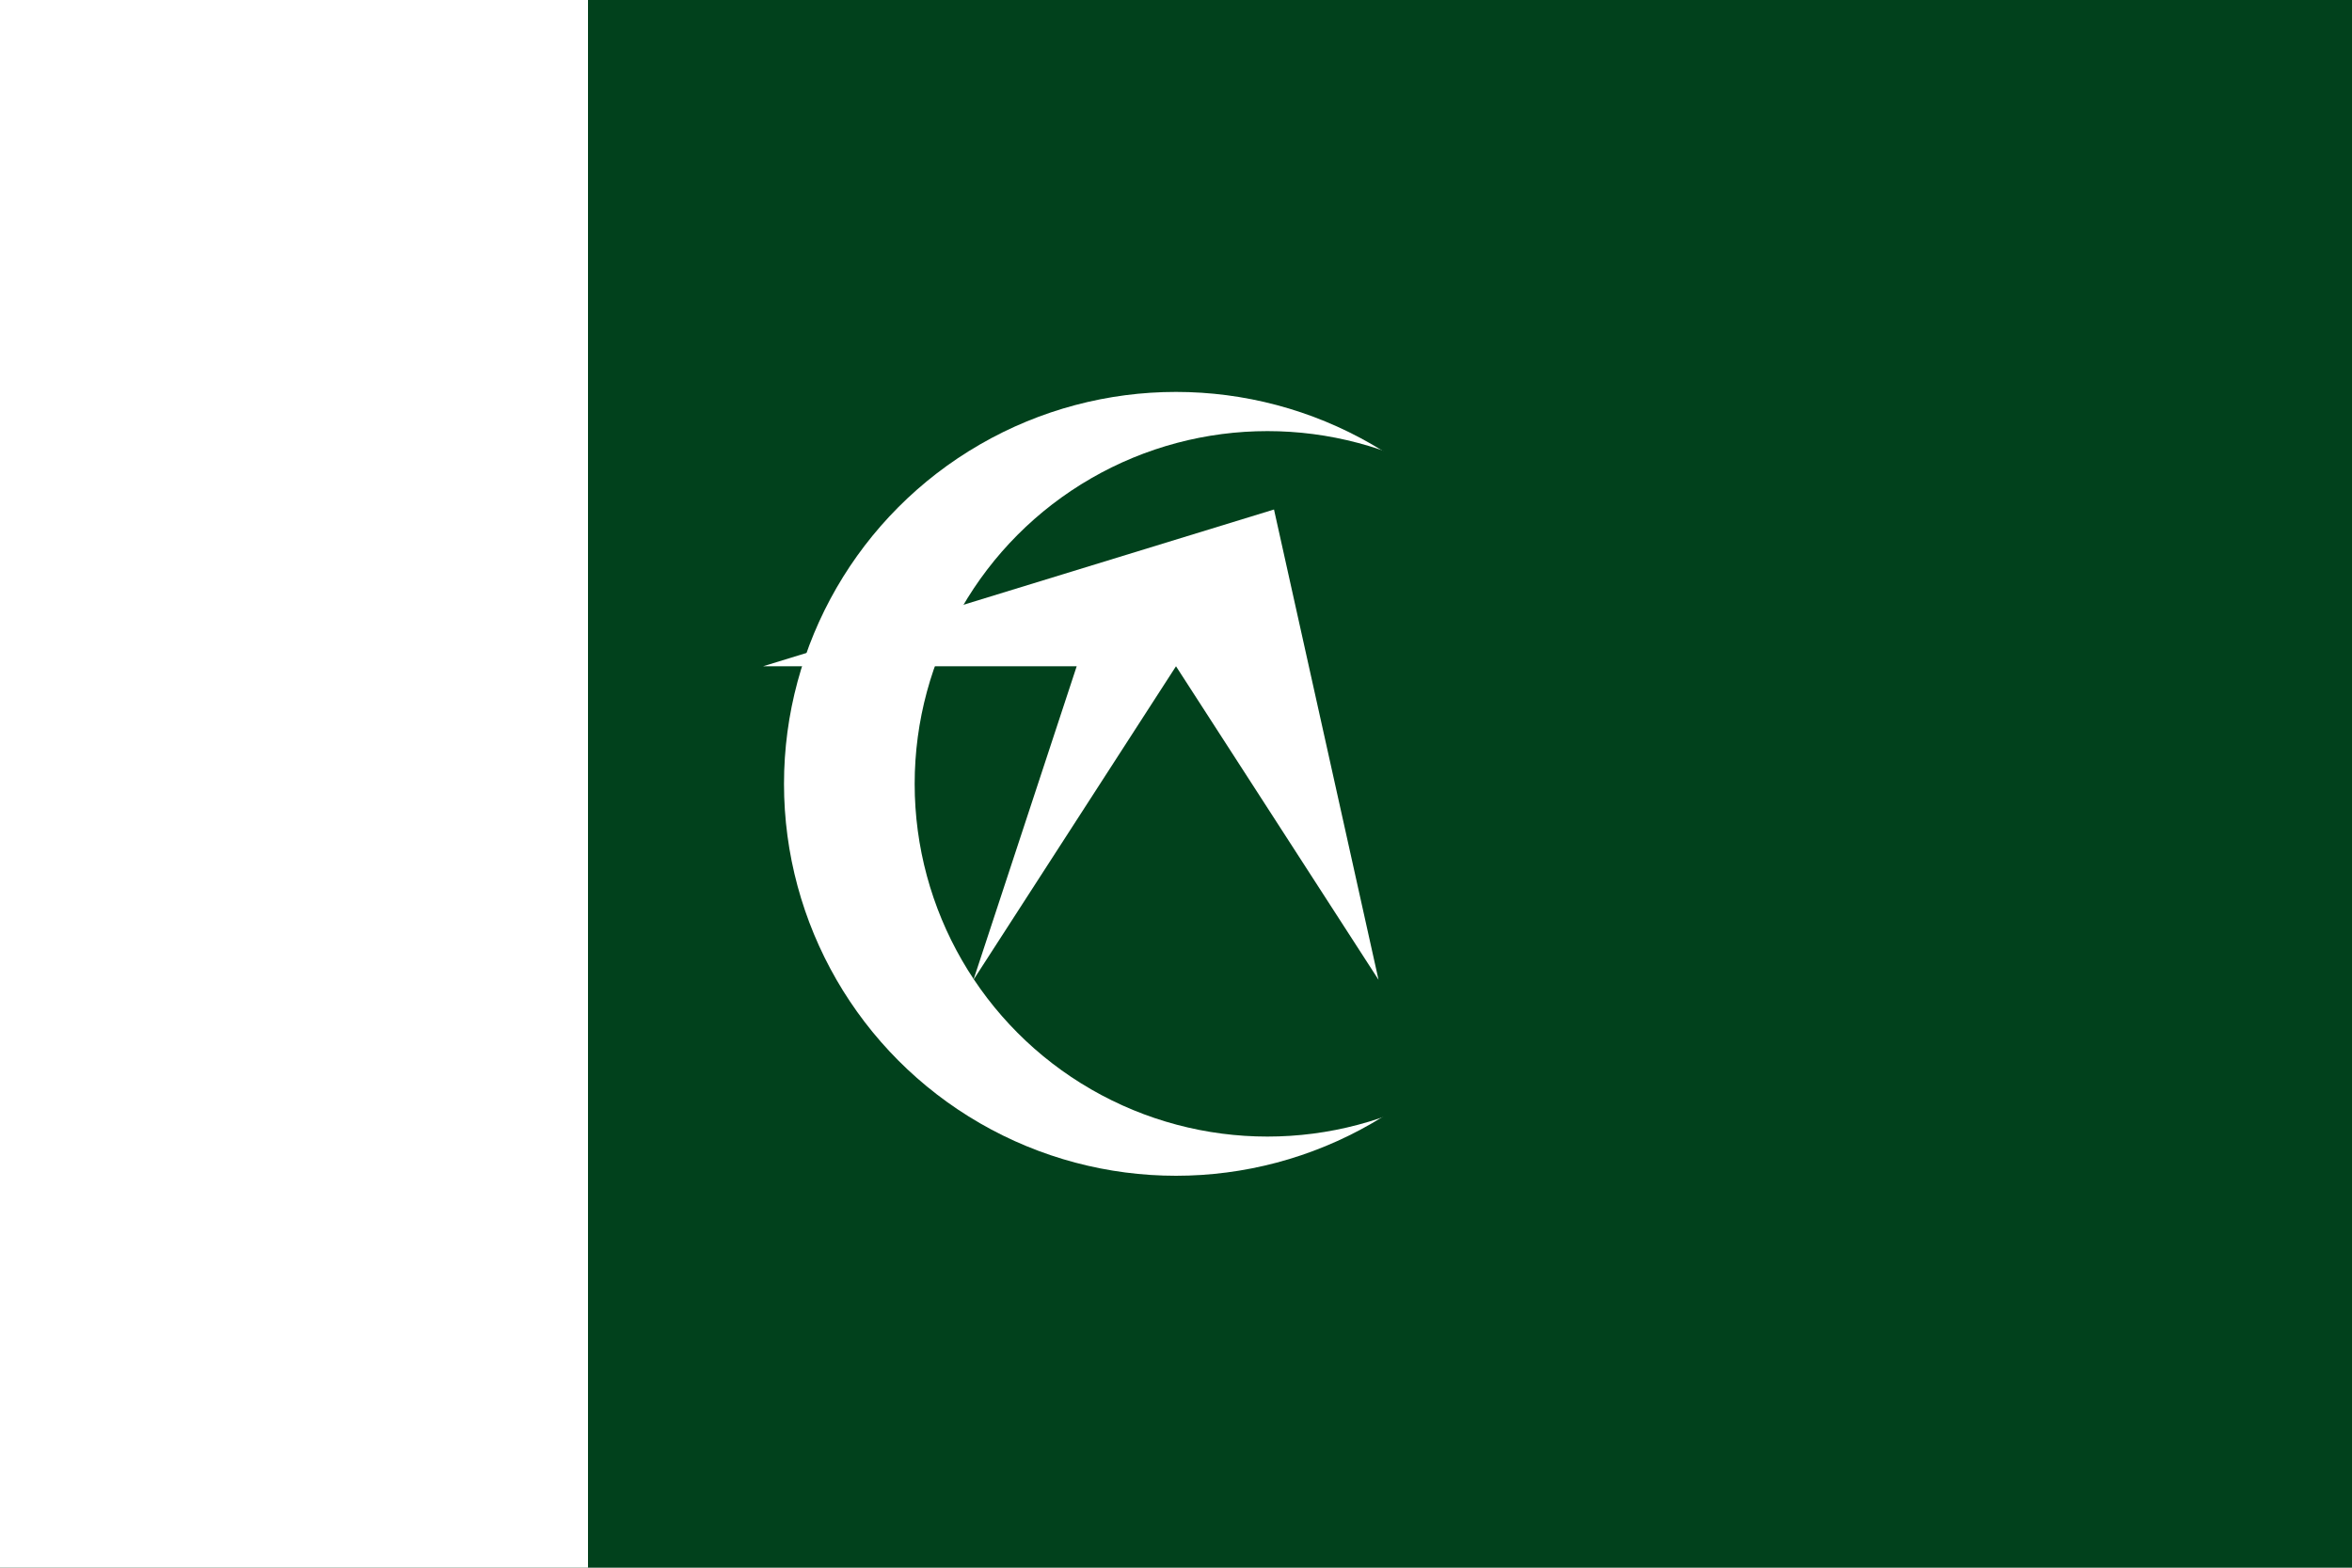 
<svg xmlns="http://www.w3.org/2000/svg" viewBox="0 0 900 600">
  <rect fill="#01411c" width="900" height="600"/>
  <rect fill="#fff" width="225" height="600"/>
  <circle cx="450" cy="300" r="150" fill="#fff"/>
  <circle cx="485" cy="300" r="135" fill="#01411c"/>
  <path d="M527.5,375 L450,255 L372.5,375 L412,255 h-120 L487.5,195 L527.5,375" fill="#fff"/>
</svg>
